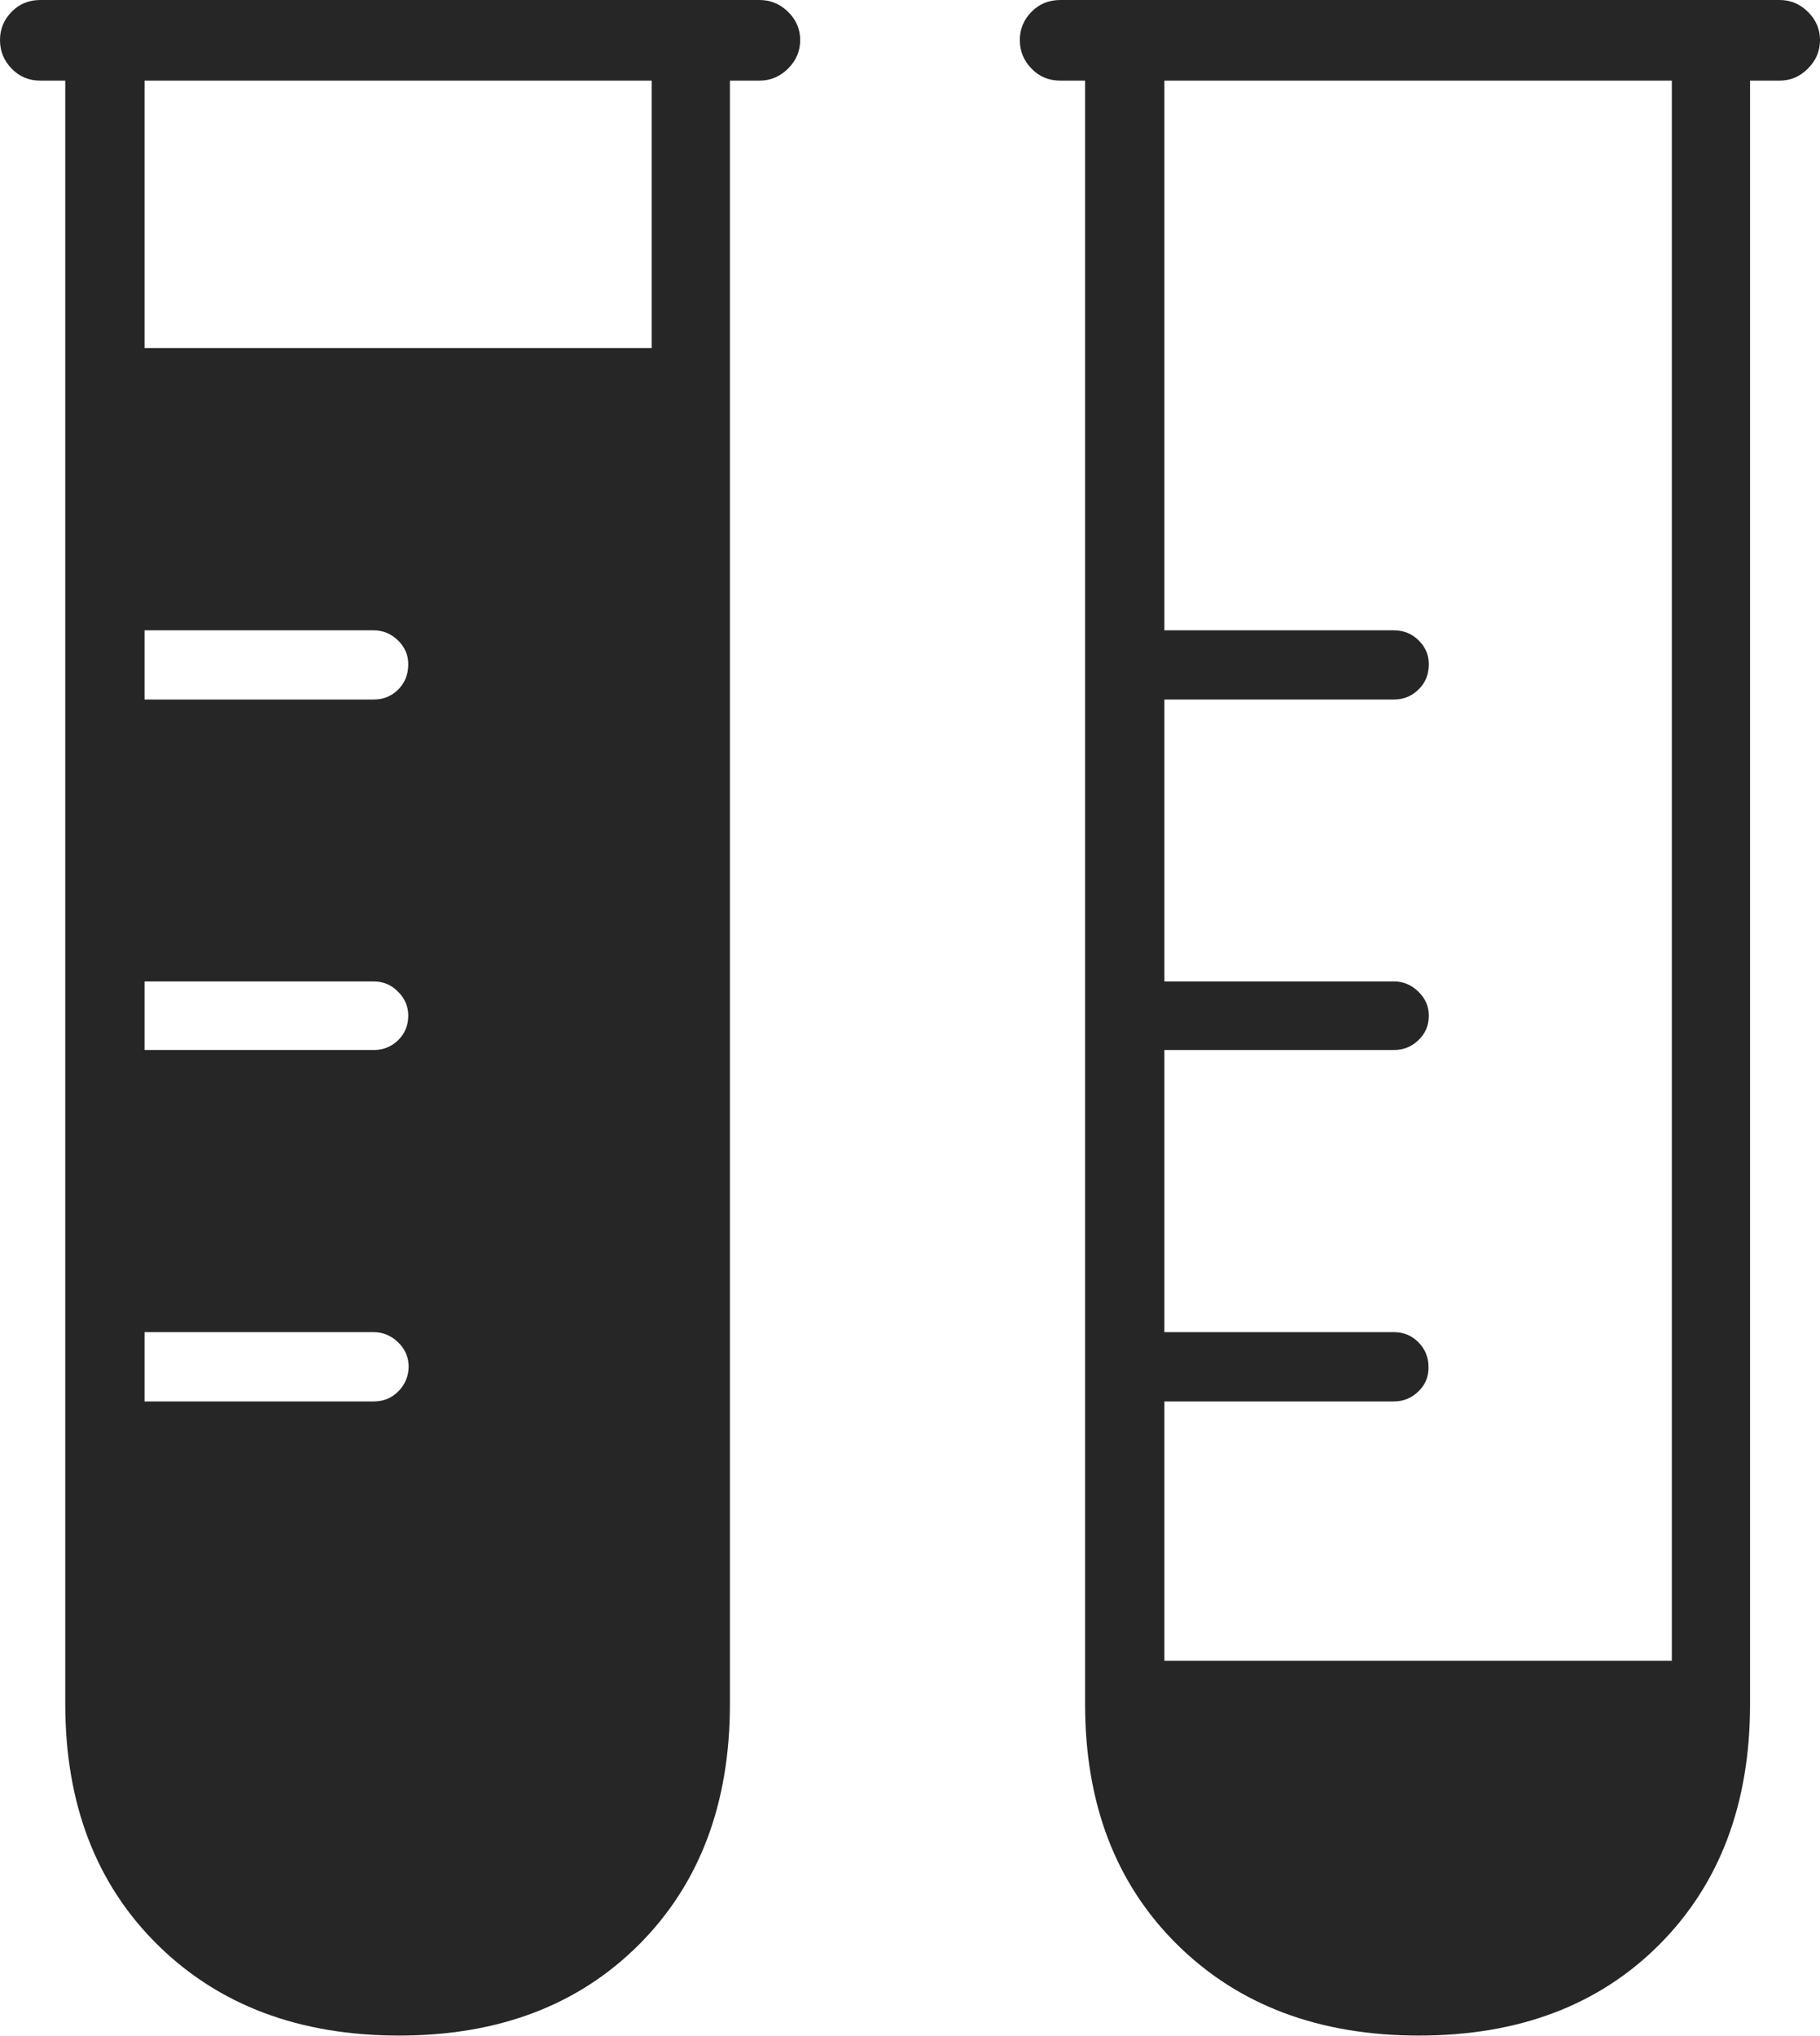 <?xml version="1.0" encoding="UTF-8"?>
<!--Generator: Apple Native CoreSVG 175-->
<!DOCTYPE svg
PUBLIC "-//W3C//DTD SVG 1.1//EN"
       "http://www.w3.org/Graphics/SVG/1.1/DTD/svg11.dtd">
<svg version="1.1" xmlns="http://www.w3.org/2000/svg" xmlns:xlink="http://www.w3.org/1999/xlink" width="16.731" height="18.712">
 <g>
  <rect height="18.712" opacity="0" width="16.731" x="0" y="0"/>
  <path d="M0.37 0.741L6.982 0.741Q7.134 0.741 7.245 0.63Q7.356 0.52 7.356 0.368Q7.356 0.218 7.245 0.109Q7.134 0 6.982 0L0.37 0Q0.213 0 0.106 0.109Q0 0.218 0 0.368Q0 0.52 0.106 0.63Q0.213 0.741 0.37 0.741ZM3.67 18.708Q5.038 18.708 5.874 17.872Q6.71 17.035 6.71 15.661L6.71 0.455L5.991 0.455L5.991 15.661Q5.991 16.705 5.351 17.345Q4.711 17.985 3.67 17.985Q2.616 17.985 1.972 17.345Q1.329 16.705 1.329 15.661L1.329 0.455L0.6 0.455L0.6 15.661Q0.6 17.035 1.447 17.872Q2.293 18.708 3.67 18.708ZM6.279 3.199L1.034 3.199L1.034 15.661Q1.034 16.827 1.764 17.55Q2.494 18.273 3.67 18.273Q4.834 18.273 5.556 17.55Q6.279 16.827 6.279 15.661ZM1.329 6.429L1.329 5.793L3.434 5.793Q3.563 5.793 3.658 5.885Q3.753 5.977 3.753 6.104Q3.753 6.245 3.661 6.337Q3.568 6.429 3.437 6.429ZM1.329 9.65L1.329 9.02L3.437 9.02Q3.566 9.02 3.659 9.114Q3.753 9.207 3.753 9.334Q3.753 9.468 3.661 9.559Q3.568 9.65 3.437 9.65ZM1.329 12.88L1.329 12.243L3.434 12.243Q3.563 12.243 3.66 12.337Q3.757 12.43 3.757 12.564Q3.753 12.695 3.662 12.787Q3.571 12.88 3.434 12.88ZM9.748 0.741L16.36 0.741Q16.51 0.741 16.62 0.63Q16.731 0.52 16.731 0.368Q16.731 0.218 16.62 0.109Q16.51 0 16.36 0L9.748 0Q9.588 0 9.482 0.109Q9.375 0.218 9.375 0.368Q9.375 0.52 9.482 0.63Q9.588 0.741 9.748 0.741ZM13.045 18.708Q14.42 18.708 15.254 17.872Q16.088 17.035 16.088 15.661L16.088 0.455L15.369 0.455L15.369 15.661Q15.369 16.705 14.729 17.345Q14.089 17.985 13.045 17.985Q11.994 17.985 11.349 17.345Q10.704 16.705 10.704 15.661L10.704 0.455L9.975 0.455L9.975 15.661Q9.975 17.035 10.822 17.872Q11.668 18.708 13.045 18.708ZM15.654 15.263L10.412 15.263L10.412 15.661Q10.412 16.827 11.142 17.55Q11.872 18.273 13.045 18.273Q14.211 18.273 14.933 17.55Q15.654 16.827 15.654 15.661ZM10.554 6.429L12.815 6.429Q12.946 6.429 13.04 6.337Q13.135 6.245 13.135 6.104Q13.135 5.977 13.041 5.885Q12.948 5.793 12.812 5.793L10.554 5.793ZM10.554 9.65L12.815 9.65Q12.946 9.65 13.04 9.559Q13.135 9.468 13.135 9.334Q13.135 9.207 13.039 9.114Q12.943 9.02 12.815 9.02L10.554 9.02ZM10.554 12.88L12.812 12.88Q12.946 12.88 13.04 12.787Q13.135 12.695 13.132 12.564Q13.132 12.43 13.04 12.337Q12.948 12.243 12.812 12.243L10.554 12.243Z" fill="rgba(0,0,0,0.85)"/>
 </g>
</svg>

